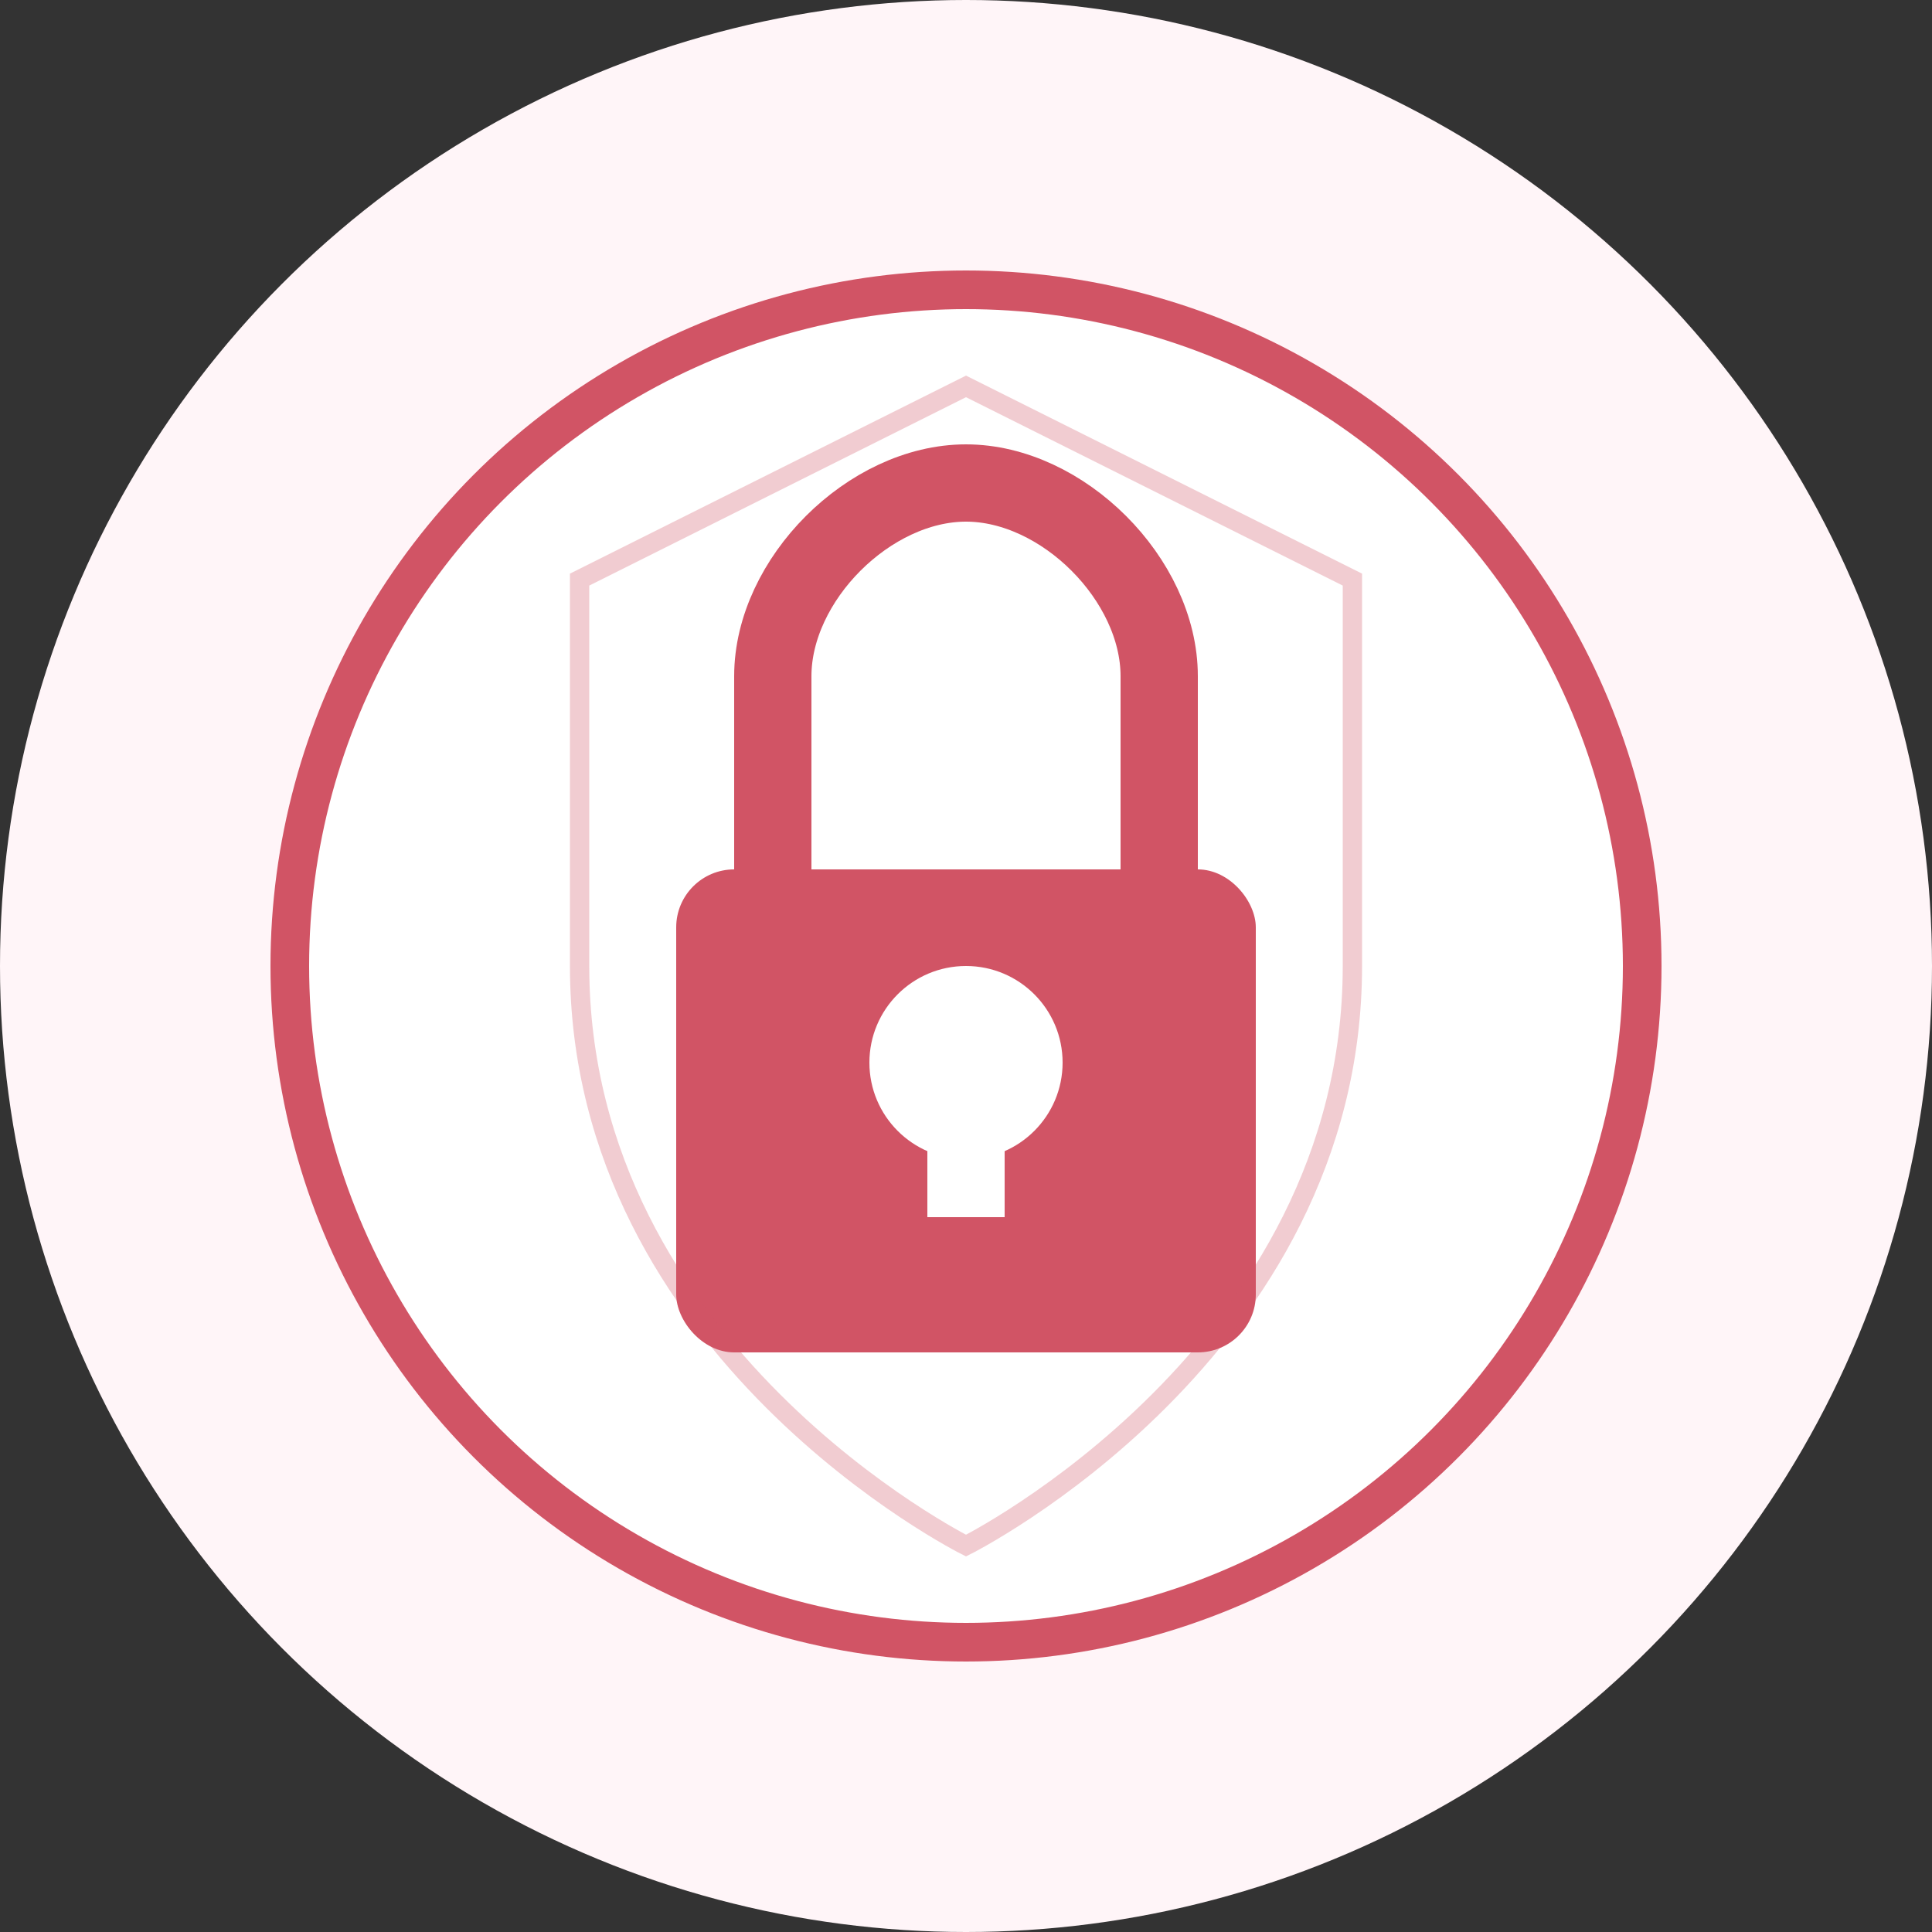 <?xml version="1.0" encoding="UTF-8" standalone="no"?>
<svg width="100" height="100" viewBox="0 0 100 100" xmlns="http://www.w3.org/2000/svg">
  <rect x="0" y="0" width="100" height="100" fill="#333333" stroke="none"/>
  <!-- Background circle -->
  <circle cx="50" cy="50" r="50" fill="#fff5f8"/>
  
  <!-- Privacy icon -->
  <circle cx="50" cy="50" r="35" fill="#ffffff" stroke="#d15465" stroke-width="2"/>
  
  <!-- Lock shape -->
  <rect x="35" y="45" width="30" height="25" rx="3" ry="3" fill="#d15465"/>
  <path d="M 40 45 L 40 35 C 40 30 45 25 50 25 C 55 25 60 30 60 35 L 60 45" fill="none" stroke="#d15465" stroke-width="4"/>
  
  <!-- Keyhole -->
  <circle cx="50" cy="55" r="5" fill="#ffffff"/>
  <rect x="48" y="55" width="4" height="8" fill="#ffffff"/>
  
  <!-- Shield outline (for extra privacy) -->
  <path d="M 30 50 C 30 70 50 80 50 80 C 50 80 70 70 70 50 L 70 30 L 50 20 L 30 30 L 30 50 Z" fill="none" stroke="#d15465" stroke-width="1" opacity="0.3"/>
</svg>

